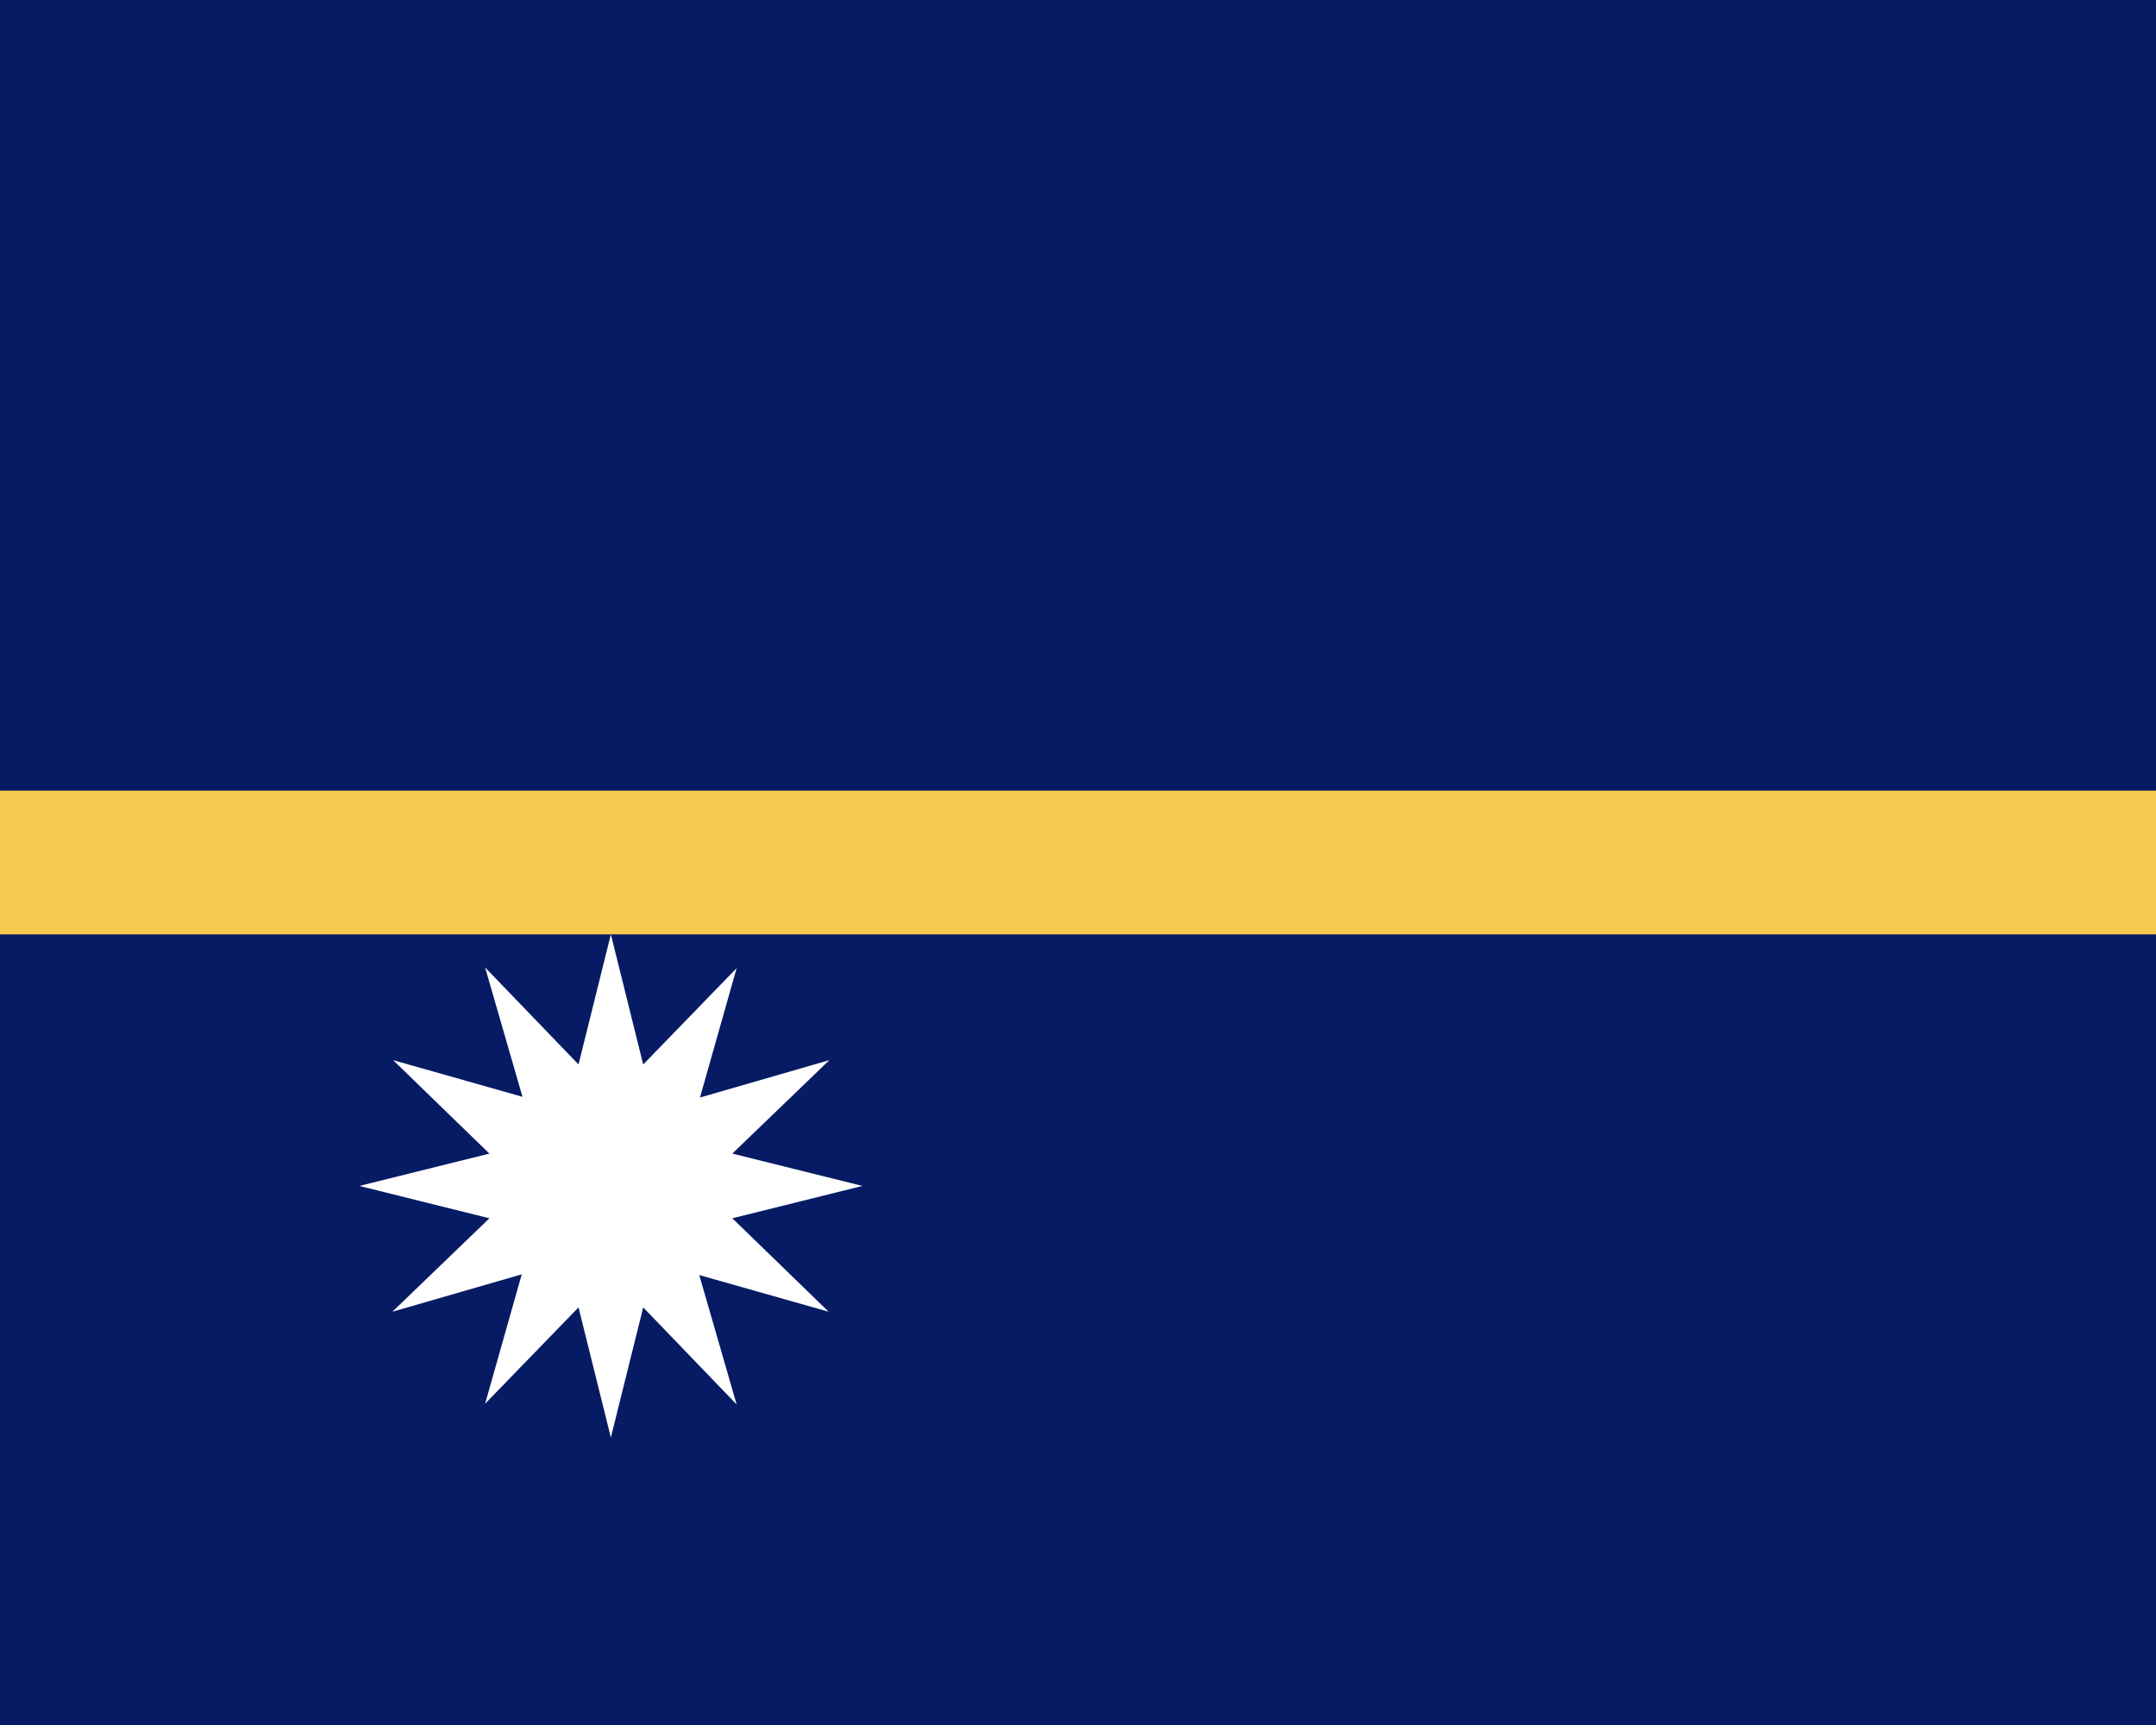<svg xmlns="http://www.w3.org/2000/svg" width="30" height="24" viewBox="0 0 30 24">
  <path fill="#071b65" d="M0 0h30v24H0z"/>
  <path fill="#f6ca4f" d="M0 11h30v2H0z"/>
  <path fill="#fff" d="m8.5 20-.45-1.81-1.3 1.34.51-1.8-1.8.52 1.35-1.3L5 16.5l1.81-.45-1.34-1.3 1.8.51-.52-1.8 1.3 1.35L8.5 13l.45 1.81 1.3-1.34-.51 1.8 1.8-.52-1.35 1.3 1.81.45-1.81.45 1.34 1.3-1.8-.51.52 1.8-1.3-1.35z"/>
</svg>
